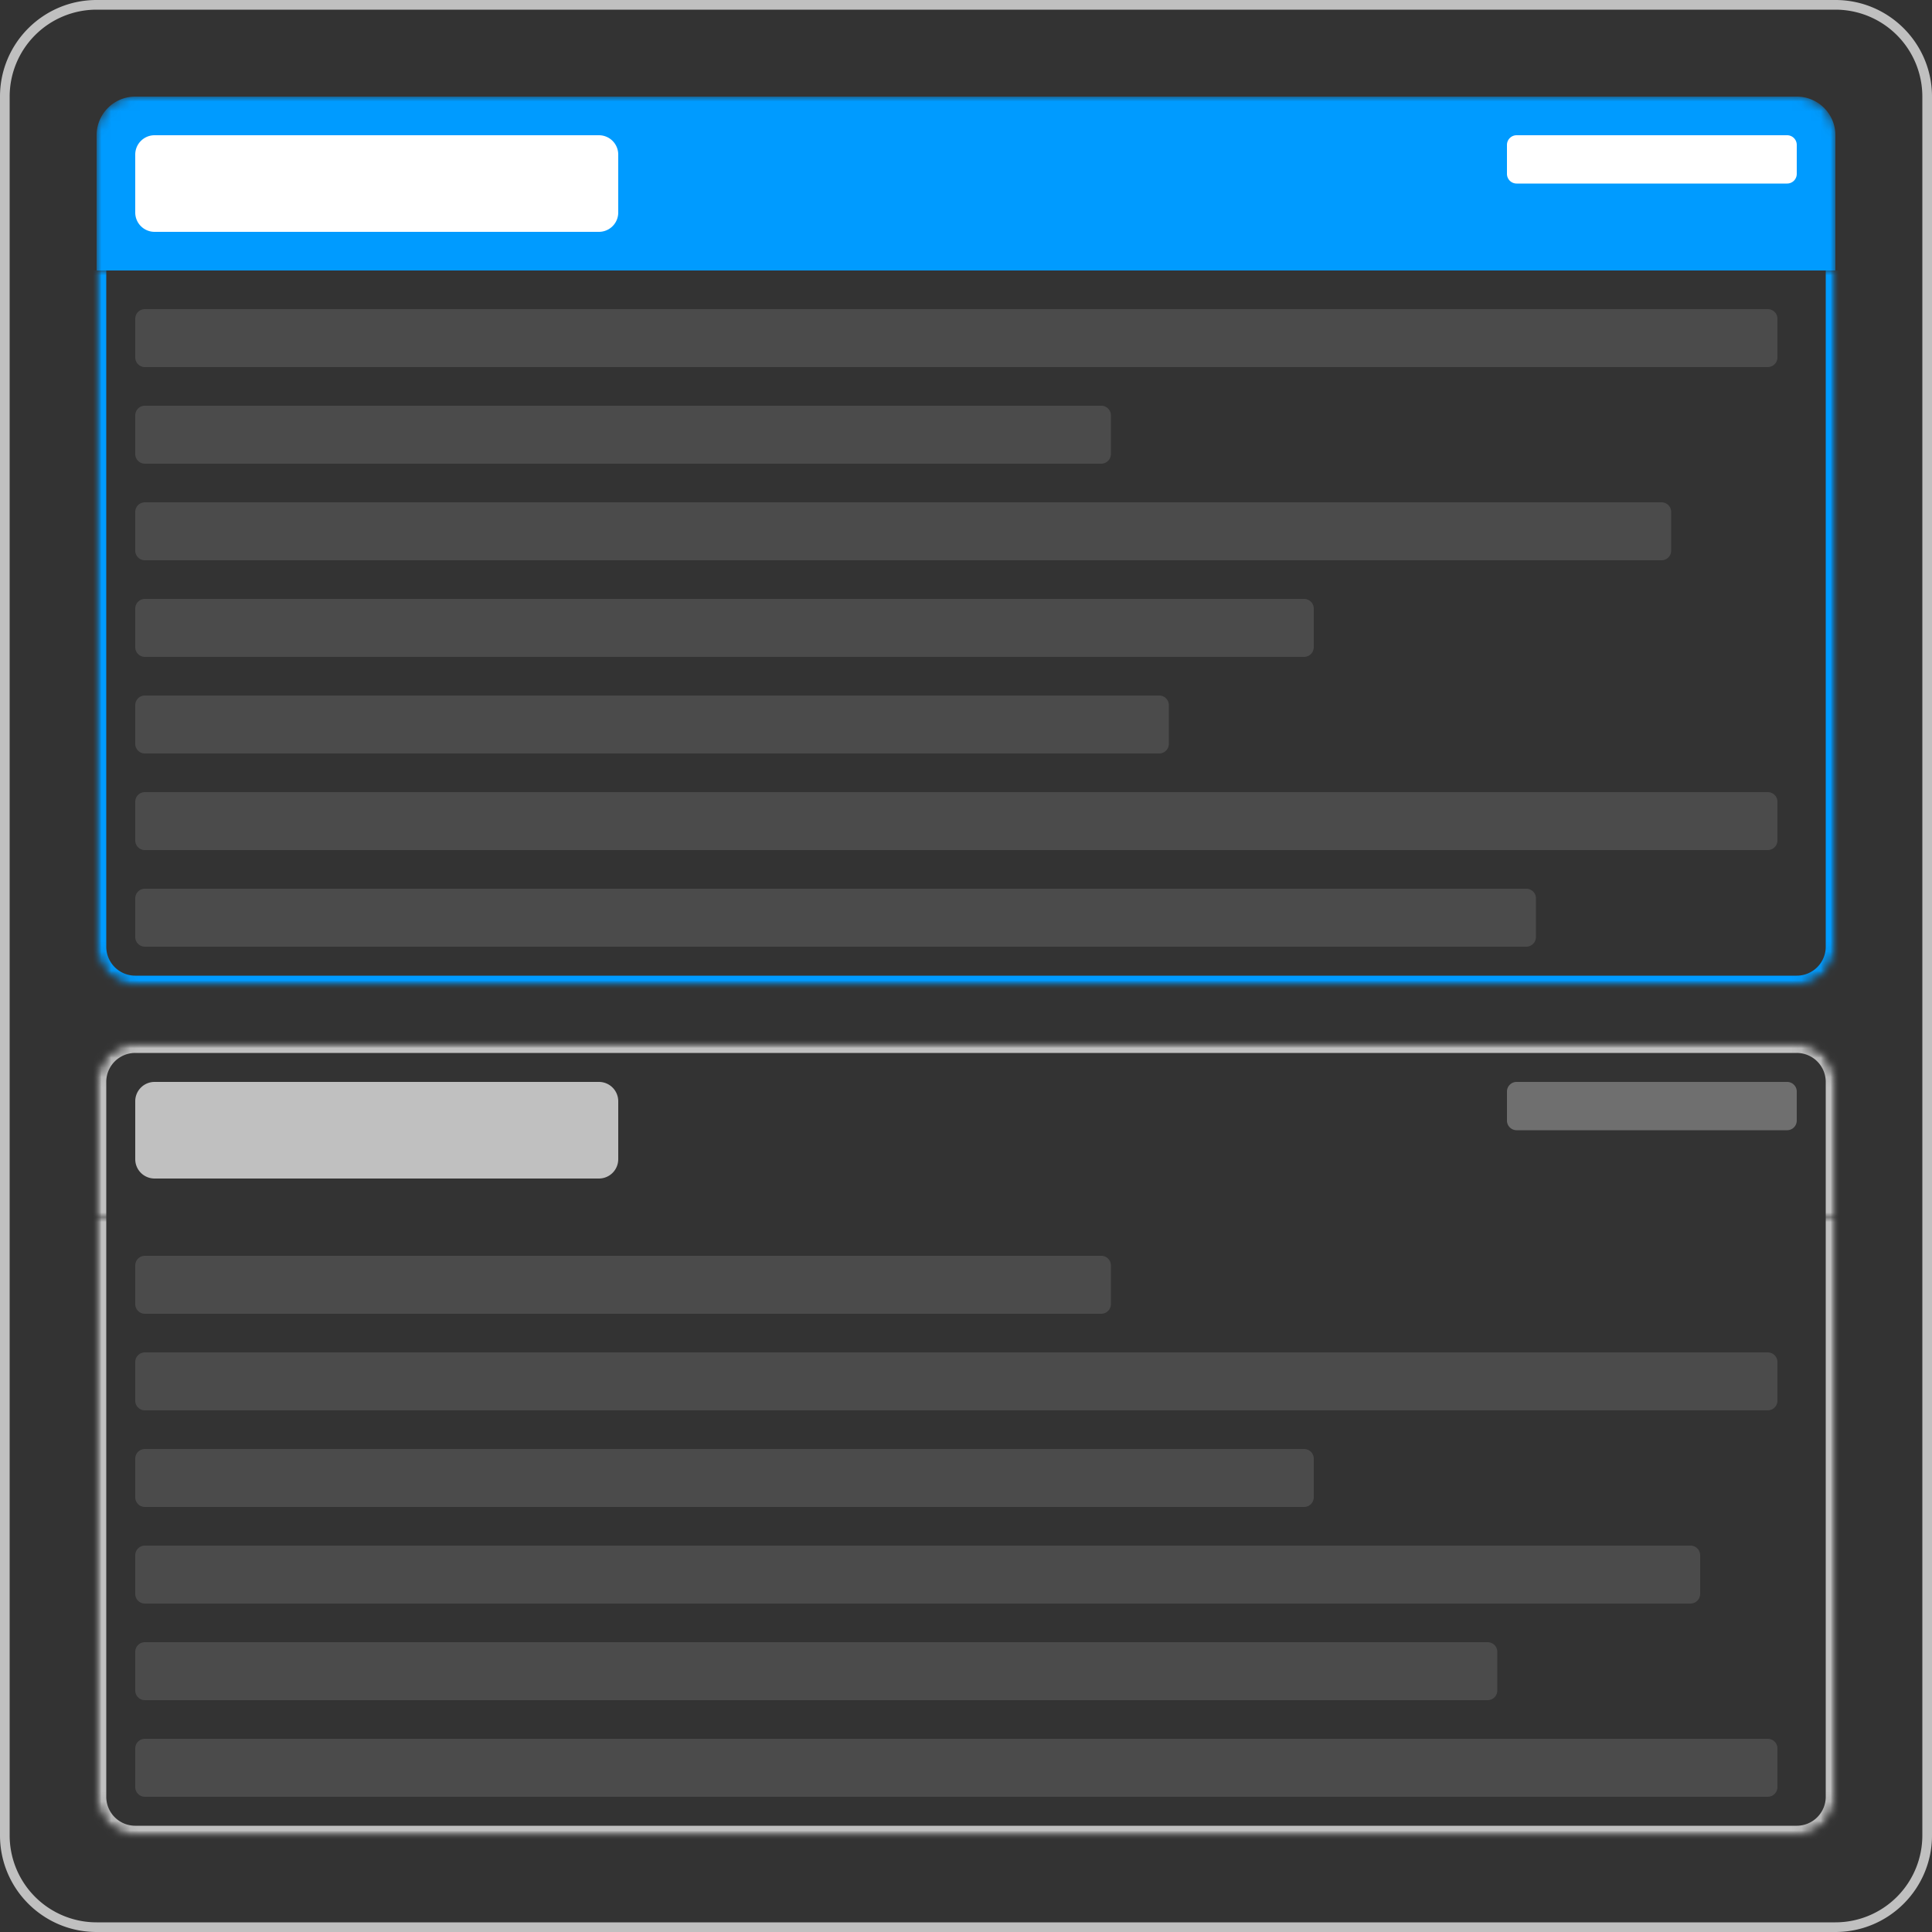 <svg xmlns="http://www.w3.org/2000/svg" width="200" height="200" fill="none" viewBox="0 0 200 200">
  <rect x="0" y="0" width="200" height="200" fill="#333333" stroke="none"/>
  <g clip-path="url(#a)">
    <path fill="silver" fill-rule="evenodd" d="M10 1a9 9 0 0 0-9 9v180a9 9 0 0 0 9 9h180a9 9 0 0 0 9-9V10a9 9 0 0 0-9-9H10ZM0 10C0 4.477 4.477 0 10 0h180c5.523 0 10 4.477 10 10v180c0 5.523-4.477 10-10 10H10c-5.523 0-10-4.477-10-10V10Z" clip-rule="evenodd"/>
    <mask id="b" width="180" height="92" x="10" y="10" maskUnits="userSpaceOnUse" style="mask-type:luminance">
      <path fill="#fff" d="M186 10H14a4 4 0 0 0-4 4v84a4 4 0 0 0 4 4h172a4 4 0 0 0 4-4V14a4 4 0 0 0-4-4Z"/>
    </mask>
    <g mask="url(#b)">
      <path fill="#009BFF" d="M10 14a4 4 0 0 1 4-4h172a3.998 3.998 0 0 1 4 4v14H10V14Z"/>
      <path fill="#fff" d="M62 14H16a2 2 0 0 0-2 2v6a2 2 0 0 0 2 2h46a2 2 0 0 0 2-2v-6a2 2 0 0 0-2-2Zm123 0h-28a1 1 0 0 0-1 1v3a1 1 0 0 0 1 1h28a1 1 0 0 0 1-1v-3a1 1 0 0 0-1-1Z"/>
      <mask id="c" width="180" height="74" x="10" y="28" maskUnits="userSpaceOnUse" style="mask-type:luminance">
        <path fill="#fff" d="M10 28h180v70c0 1.06-.421 2.078-1.172 2.828A3.995 3.995 0 0 1 186 102H14a3.997 3.997 0 0 1-4-4V28Z"/>
      </mask>
      <g mask="url(#c)">
        <path fill="#009BFF" d="M191 98a5.004 5.004 0 0 1-1.464 3.536A5.004 5.004 0 0 1 186 103H14a5.002 5.002 0 0 1-5-5h2a2.999 2.999 0 0 0 3 3h172a2.997 2.997 0 0 0 3-3h2Zm-177 5a5.002 5.002 0 0 1-5-5V28h2v70a2.999 2.999 0 0 0 3 3v2Zm177-75v70a5.004 5.004 0 0 1-1.464 3.536A5.004 5.004 0 0 1 186 103v-2a2.997 2.997 0 0 0 3-3V28h2Z"/>
      </g>
      <path fill="#4B4B4B" d="M183 32H15a1 1 0 0 0-1 1v4a1 1 0 0 0 1 1h168a1 1 0 0 0 1-1v-4a1 1 0 0 0-1-1Zm-69 10H15a1 1 0 0 0-1 1v4a1 1 0 0 0 1 1h99a1 1 0 0 0 1-1v-4a1 1 0 0 0-1-1Zm58 10H15a1 1 0 0 0-1 1v4a1 1 0 0 0 1 1h157a1 1 0 0 0 1-1v-4a1 1 0 0 0-1-1Zm-37 10H15a1 1 0 0 0-1 1v4a1 1 0 0 0 1 1h120a1 1 0 0 0 1-1v-4a1 1 0 0 0-1-1Zm-15 10H15a1 1 0 0 0-1 1v4a1 1 0 0 0 1 1h105a1 1 0 0 0 1-1v-4a1 1 0 0 0-1-1Zm63 10H15a1 1 0 0 0-1 1v4a1 1 0 0 0 1 1h168a1 1 0 0 0 1-1v-4a1 1 0 0 0-1-1Zm-25 10H15a1 1 0 0 0-1 1v4a1 1 0 0 0 1 1h143a1 1 0 0 0 1-1v-4a1 1 0 0 0-1-1Z"/>
    </g>
    <mask id="d" width="180" height="82" x="10" y="108" maskUnits="userSpaceOnUse" style="mask-type:luminance">
      <path fill="#fff" d="M186 108H14a4 4 0 0 0-4 4v74a4 4 0 0 0 4 4h172a4 4 0 0 0 4-4v-74a4 4 0 0 0-4-4Z"/>
    </mask>
    <g mask="url(#d)">
      <mask id="e" width="180" height="18" x="10" y="108" maskUnits="userSpaceOnUse" style="mask-type:luminance">
        <path fill="#fff" d="M10 112a3.998 3.998 0 0 1 4-4h172c1.061 0 2.078.421 2.828 1.172A3.995 3.995 0 0 1 190 112v14H10v-14Z"/>
      </mask>
      <g mask="url(#e)">
        <path fill="silver" d="M9 112a5.002 5.002 0 0 1 5-5h172c1.326 0 2.598.527 3.536 1.464A5.004 5.004 0 0 1 191 112h-2c0-.796-.316-1.559-.879-2.121A2.996 2.996 0 0 0 186 109H14a2.999 2.999 0 0 0-3 3H9Zm0 14v-14a5.002 5.002 0 0 1 5-5v2a2.999 2.999 0 0 0-3 3v14H9Zm177-19c1.326 0 2.598.527 3.536 1.464A5.004 5.004 0 0 1 191 112v14h-2v-14c0-.796-.316-1.559-.879-2.121A2.996 2.996 0 0 0 186 109v-2Z"/>
      </g>
      <path fill="silver" d="M62 112H16a2 2 0 0 0-2 2v6a2 2 0 0 0 2 2h46a2 2 0 0 0 2-2v-6a2 2 0 0 0-2-2Z"/>
      <path fill="#6F6F6F" d="M185 112h-28a1 1 0 0 0-1 1v3a1 1 0 0 0 1 1h28a1 1 0 0 0 1-1v-3a1 1 0 0 0-1-1Z"/>
      <mask id="f" width="180" height="64" x="10" y="126" maskUnits="userSpaceOnUse" style="mask-type:luminance">
        <path fill="#fff" d="M10 126h180v60a3.995 3.995 0 0 1-1.172 2.828A3.995 3.995 0 0 1 186 190H14a3.997 3.997 0 0 1-4-4v-60Z"/>
      </mask>
      <g mask="url(#f)">
        <path fill="silver" d="M191 186a5.004 5.004 0 0 1-1.464 3.536A5.004 5.004 0 0 1 186 191H14a5.002 5.002 0 0 1-5-5h2a2.998 2.998 0 0 0 3 3h172c.796 0 1.559-.316 2.121-.879A2.996 2.996 0 0 0 189 186h2Zm-177 5a5.002 5.002 0 0 1-5-5v-60h2v60a2.998 2.998 0 0 0 3 3v2Zm177-65v60a5.004 5.004 0 0 1-1.464 3.536A5.004 5.004 0 0 1 186 191v-2c.796 0 1.559-.316 2.121-.879A2.996 2.996 0 0 0 189 186v-60h2Z"/>
      </g>
      <path fill="#4B4B4B" d="M114 130H15a1 1 0 0 0-1 1v4a1 1 0 0 0 1 1h99a1 1 0 0 0 1-1v-4a1 1 0 0 0-1-1Zm69 10H15a1 1 0 0 0-1 1v4a1 1 0 0 0 1 1h168a1 1 0 0 0 1-1v-4a1 1 0 0 0-1-1Zm-48 10H15a1 1 0 0 0-1 1v4a1 1 0 0 0 1 1h120a1 1 0 0 0 1-1v-4a1 1 0 0 0-1-1Zm40 10H15a1 1 0 0 0-1 1v4a1 1 0 0 0 1 1h160a1 1 0 0 0 1-1v-4a1 1 0 0 0-1-1Zm-21 10H15a1 1 0 0 0-1 1v4a1 1 0 0 0 1 1h139a1 1 0 0 0 1-1v-4a1 1 0 0 0-1-1Zm29 10H15a1 1 0 0 0-1 1v4a1 1 0 0 0 1 1h168a1 1 0 0 0 1-1v-4a1 1 0 0 0-1-1Z"/>
    </g>
  </g>
  <defs>
    <clipPath id="a">
      <path fill="#fff" d="M0 0h200v200H0z"/>
    </clipPath>
  </defs>
</svg>
